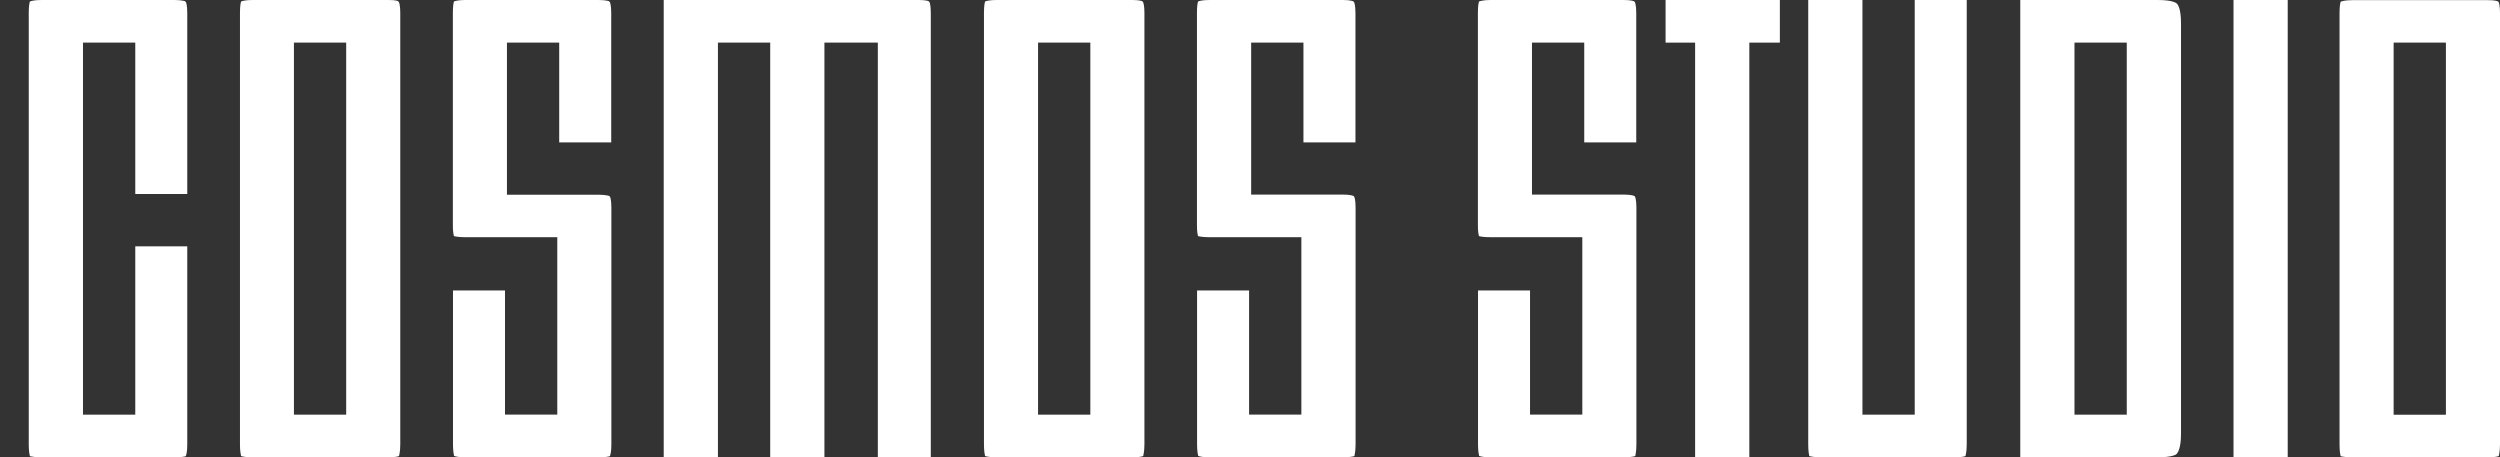<svg width="82" height="15" viewBox="0 0 82 15" fill="none" xmlns="http://www.w3.org/2000/svg">
<rect x="0" y="0" width="82" height="15" fill="#333333" stroke="none"/>
<path d="M1.366 15H5.724C5.942 15 6.051 14.977 6.092 14.964C6.111 14.923 6.142 14.818 6.142 14.581V8.08H4.437V13.602H2.722V1.398H4.437V6.364H6.142V0.423C6.142 0.173 6.106 0.082 6.097 0.068L6.065 0.036C6.07 0.046 5.983 0 5.719 0H1.366C1.13 0 1.021 0.032 0.98 0.05C0.966 0.096 0.943 0.205 0.943 0.423V14.581C0.943 14.786 0.966 14.904 0.98 14.964C1.043 14.977 1.157 15 1.366 15Z" fill="white"/>
<path d="M8.285 15H12.743C12.97 15 13.066 14.968 13.088 14.959C13.084 14.95 13.129 14.85 13.129 14.577V0.423C13.129 0.173 13.093 0.082 13.084 0.068L13.052 0.036C13.056 0.036 12.988 0 12.747 0H8.29C8.053 0 7.944 0.032 7.907 0.05C7.894 0.091 7.871 0.2 7.871 0.419V14.577C7.871 14.781 7.894 14.9 7.907 14.959C7.962 14.977 8.08 15 8.285 15ZM9.641 1.398H11.355V13.602H9.641V1.398Z" fill="white"/>
<path d="M15.277 15H19.634C19.852 15 19.962 14.977 20.003 14.964C20.021 14.923 20.053 14.818 20.053 14.581V6.806C20.053 6.555 20.016 6.464 20.007 6.451L19.975 6.423C19.98 6.432 19.893 6.387 19.63 6.387H16.628V1.398H18.342V4.671H20.048V0.423C20.048 0.173 20.012 0.082 20.003 0.068L19.971 0.036C19.98 0.046 19.893 0 19.63 0H15.272C15.036 0 14.926 0.032 14.89 0.05C14.876 0.091 14.854 0.2 14.854 0.419V7.393C14.854 7.58 14.872 7.684 14.89 7.744C14.949 7.762 15.067 7.78 15.277 7.78H18.279V13.598H16.564V9.528H14.858V14.572C14.858 14.777 14.881 14.895 14.895 14.954C14.949 14.977 15.067 15 15.277 15Z" fill="white"/>
<path d="M30.53 15V0.423C30.53 0.173 30.494 0.082 30.485 0.068L30.453 0.036C30.444 0.032 30.344 0 30.143 0H21.77V15H23.548V1.398H25.263V15H27.041V1.398H28.793V15H30.53Z" fill="white"/>
<path d="M32.693 15H37.151C37.378 15 37.474 14.968 37.496 14.959C37.492 14.95 37.537 14.85 37.537 14.577V0.423C37.537 0.173 37.501 0.082 37.492 0.068L37.46 0.036C37.46 0.041 37.392 0 37.151 0H32.693C32.456 0 32.347 0.032 32.311 0.05C32.297 0.091 32.274 0.2 32.274 0.419V14.577C32.274 14.781 32.297 14.9 32.311 14.959C32.37 14.977 32.488 15 32.693 15ZM34.048 1.398H35.763V13.602H34.048V1.398Z" fill="white"/>
<path d="M39.683 15H44.04C44.291 15 44.395 14.968 44.427 14.959C44.418 14.95 44.463 14.845 44.463 14.581V6.806C44.463 6.528 44.418 6.446 44.413 6.446L44.395 6.428C44.377 6.419 44.286 6.382 44.04 6.382H41.038V1.398H42.753V4.671H44.459V0.423C44.459 0.146 44.413 0.064 44.409 0.064L44.391 0.046C44.377 0.036 44.286 0 44.036 0H39.678C39.442 0 39.333 0.032 39.296 0.05C39.282 0.091 39.26 0.2 39.26 0.419V7.393C39.26 7.58 39.278 7.684 39.296 7.744C39.355 7.762 39.474 7.78 39.683 7.78H42.685V13.598H40.97V9.528H39.264V14.572C39.264 14.777 39.287 14.895 39.301 14.954C39.355 14.977 39.474 15 39.683 15Z" fill="white"/>
<path d="M48.898 15H53.251C53.501 15 53.605 14.968 53.637 14.959C53.633 14.95 53.674 14.845 53.674 14.581V6.806C53.674 6.528 53.628 6.446 53.624 6.446L53.605 6.428C53.587 6.419 53.496 6.382 53.251 6.382H50.249V1.398H51.963V4.671H53.669V0.423C53.669 0.146 53.624 0.064 53.619 0.064L53.601 0.046C53.592 0.036 53.501 0 53.251 0H48.893C48.657 0 48.547 0.036 48.511 0.05C48.497 0.096 48.475 0.2 48.475 0.419V7.393C48.475 7.58 48.493 7.684 48.511 7.744C48.57 7.762 48.688 7.78 48.898 7.78H51.9V13.598H50.185V9.528H48.479V14.572C48.479 14.781 48.502 14.895 48.516 14.954C48.575 14.977 48.688 15 48.898 15Z" fill="white"/>
<path d="M58.379 0H54.631V1.398H55.6V15H57.378V1.398H58.379V0Z" fill="white"/>
<path d="M59.733 15H64.122C64.349 15 64.445 14.968 64.468 14.959C64.463 14.95 64.509 14.845 64.509 14.577V0H62.803V13.602H61.088V0H59.31V14.577C59.31 14.786 59.332 14.9 59.346 14.959C59.41 14.977 59.528 15 59.733 15Z" fill="white"/>
<path d="M71.537 0.769C71.537 0.282 71.432 0.15 71.409 0.127C71.386 0.1 71.273 0 70.768 0H66.265V15H70.768C71.268 15 71.386 14.9 71.386 14.895L71.391 14.891C71.482 14.795 71.537 14.563 71.537 14.231V0.769ZM69.758 13.602H68.043V1.398H69.758V13.602Z" fill="white"/>
<path d="M75.037 0H73.259V15H75.037V0Z" fill="white"/>
<path d="M77.156 15H81.613C81.841 15 81.936 14.969 81.959 14.959C81.955 14.95 82 14.85 82 14.577V0.424C82 0.173 81.964 0.082 81.955 0.069L81.932 0.046C81.914 0.037 81.832 0.005 81.613 0.005H77.156C76.919 0.005 76.81 0.041 76.774 0.055C76.76 0.1 76.737 0.205 76.737 0.424V14.582C76.737 14.791 76.76 14.905 76.774 14.964C76.833 14.978 76.951 15 77.156 15ZM78.511 1.398H80.226V13.603H78.511V1.398Z" fill="white"/>
</svg>
